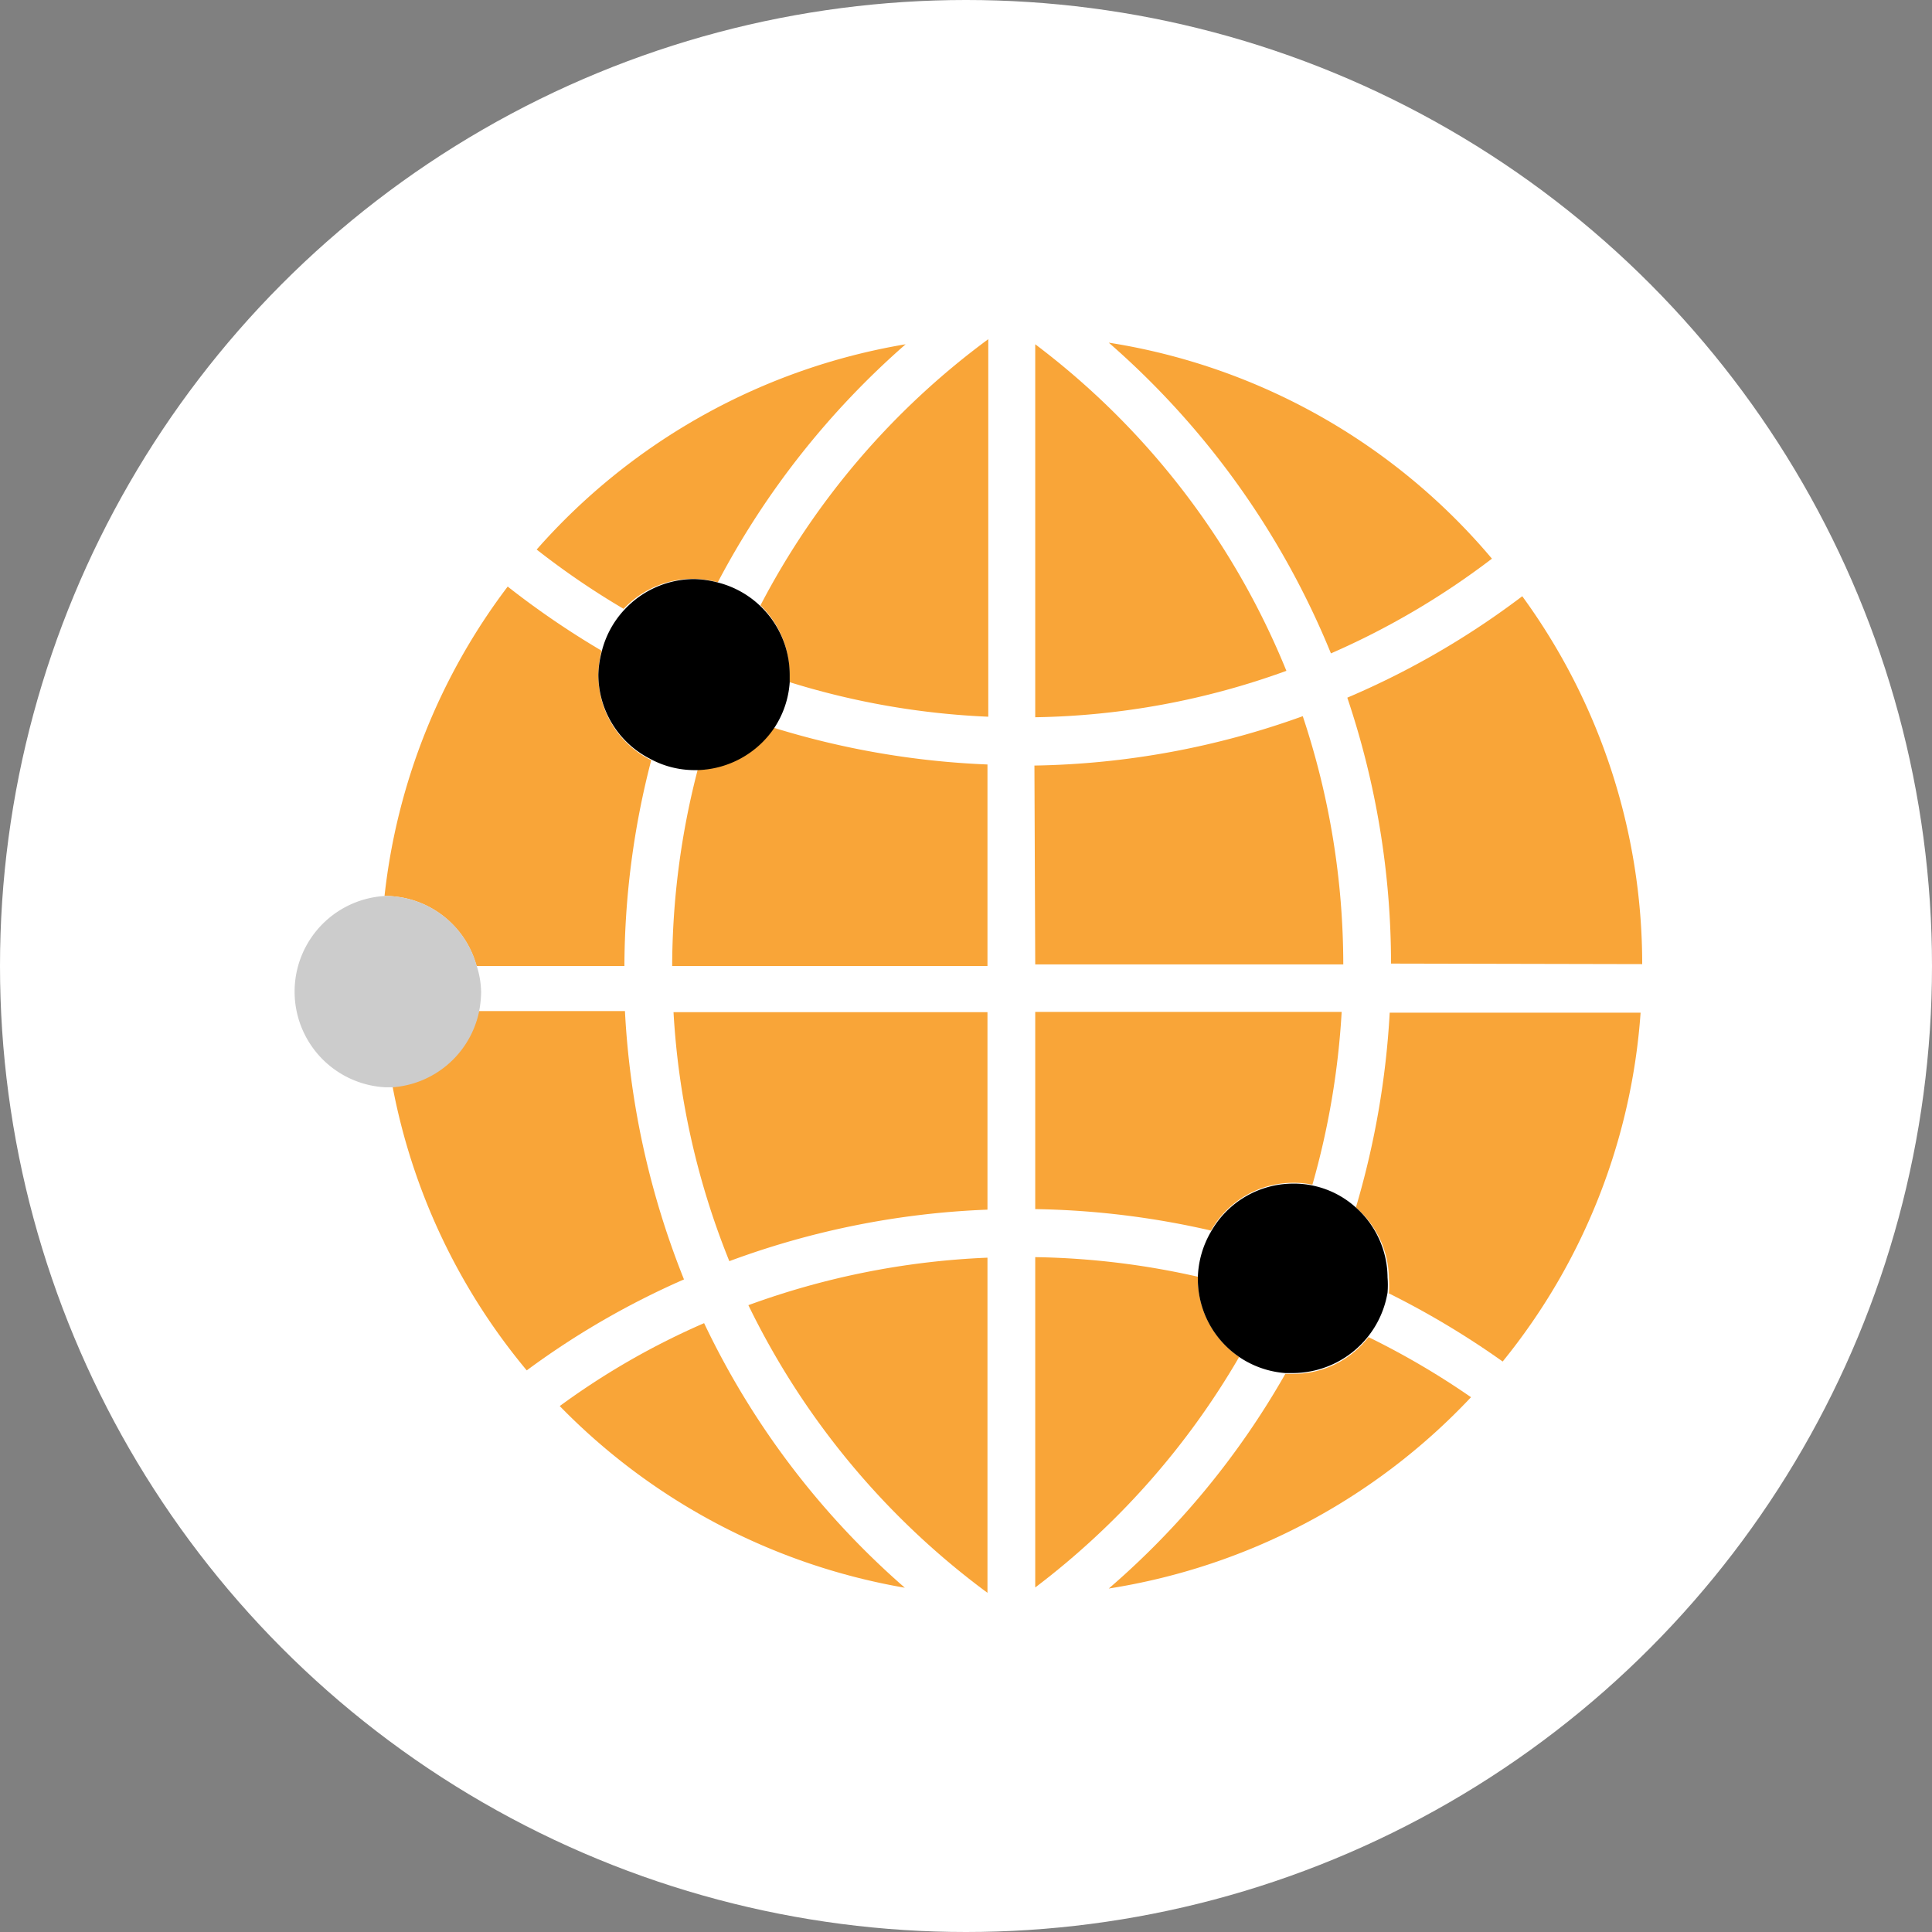 <svg xmlns="http://www.w3.org/2000/svg" viewBox="0 0 72 72"><rect x="0" y="0" width="72" height="72" fill="#808080" stroke="none"/><defs><style>.cls-1{fill:#fff;}.cls-2{fill:#f9a538;}.cls-3{fill:#000;}.cls-4{fill:#ccc;}</style></defs><g id="WH_Circles" data-name="WH Circles"><circle class="cls-1" cx="36" cy="36" r="36"/></g><g id="Layer_1" data-name="Layer 1"><path class="cls-2" d="M26.24,49.31a27.82,27.82,0,0,0-5.38,3.09,23.56,23.56,0,0,0,12.86,6.77A30.36,30.36,0,0,1,26.24,49.31Z"/><path class="cls-2" d="M14.63,40.49a23.29,23.29,0,0,0,5,10.58,30.2,30.2,0,0,1,5.86-3.39,31.19,31.19,0,0,1-2.2-10H17.84A3.56,3.56,0,0,1,14.63,40.49Z"/><path class="cls-2" d="M36.8,37.72H25.1A29.12,29.12,0,0,0,27.18,47a31.06,31.06,0,0,1,9.62-1.92Z"/><path class="cls-2" d="M36.8,59.36V46.87a29.4,29.4,0,0,0-8.91,1.77A29.16,29.16,0,0,0,36.8,59.36Z"/><path class="cls-2" d="M25.86,21.57a3.75,3.75,0,0,1,.89.13,30.87,30.87,0,0,1,7-8.87A23.49,23.49,0,0,0,20,20.48a29.39,29.39,0,0,0,3.24,2.21A3.56,3.56,0,0,1,25.86,21.57Z"/><path class="cls-2" d="M26,28.69A29.36,29.36,0,0,0,25.05,36H36.8V28.49a31.12,31.12,0,0,1-8-1.38A3.57,3.57,0,0,1,26,28.69Z"/><path class="cls-2" d="M22.3,25.14a3.68,3.68,0,0,1,.12-.89,31.79,31.79,0,0,1-3.5-2.39,23.29,23.29,0,0,0-4.59,11.53h0A3.54,3.54,0,0,1,17.76,36h5.51a30.77,30.77,0,0,1,1-7.67A3.52,3.52,0,0,1,22.3,25.14Z"/><path class="cls-2" d="M48.2,51.2l-.3,0a30.36,30.36,0,0,1-6.58,8,23.53,23.53,0,0,0,13.5-7.13A29.39,29.39,0,0,0,51,49.83,3.53,3.53,0,0,1,48.2,51.2Z"/><path class="cls-2" d="M51.76,47.64a3.43,3.43,0,0,1,0,.56A31.73,31.73,0,0,1,56,50.74a23.19,23.19,0,0,0,5.14-13H51.79A31.64,31.64,0,0,1,50.53,45,3.52,3.52,0,0,1,51.76,47.64Z"/><path class="cls-2" d="M61.2,35.93a23.26,23.26,0,0,0-4.47-13.71A30.61,30.61,0,0,1,50.21,26a31.1,31.1,0,0,1,1.63,9.91Z"/><path class="cls-2" d="M29.42,25.14c0,.09,0,.18,0,.28a29,29,0,0,0,7.41,1.29V12.64a28.88,28.88,0,0,0-8.49,9.92A3.55,3.55,0,0,1,29.42,25.14Z"/><path class="cls-2" d="M38.58,26.73A28.66,28.66,0,0,0,47.94,25a28.84,28.84,0,0,0-9.36-12.17Z"/><path class="cls-2" d="M41.32,12.77A30.76,30.76,0,0,1,49.6,24.35a29,29,0,0,0,6-3.53A23.41,23.41,0,0,0,41.32,12.77Z"/><path class="cls-2" d="M38.58,35.94H50.06a29.29,29.29,0,0,0-1.51-9.25,30.81,30.81,0,0,1-10,1.84Z"/><path class="cls-2" d="M44.64,47.64v-.06a29.28,29.28,0,0,0-6.06-.73V59.16a29.1,29.1,0,0,0,7.6-8.59A3.55,3.55,0,0,1,44.64,47.64Z"/><path class="cls-2" d="M48.2,44.08a3.29,3.29,0,0,1,.71.07A29.62,29.62,0,0,0,50,37.71H38.58v7.35a31.21,31.21,0,0,1,6.55.8A3.52,3.52,0,0,1,48.2,44.08Z"/><path class="cls-3" d="M22.3,25.14a3.52,3.52,0,0,0,1.93,3.14,3.46,3.46,0,0,0,1.63.42H26a3.57,3.57,0,0,0,2.86-1.58,3.51,3.51,0,0,0,.57-1.69c0-.1,0-.19,0-.28a3.55,3.55,0,0,0-2.67-3.44,3.75,3.75,0,0,0-.89-.13,3.56,3.56,0,0,0-2.58,1.12,3.53,3.53,0,0,0-.86,1.56A3.68,3.68,0,0,0,22.3,25.14Z"/><path class="cls-4" d="M14.36,33.39h0a3.57,3.57,0,0,0,0,7.13l.27,0a3.56,3.56,0,0,0,3.21-2.76,4,4,0,0,0,.09-.78,3.33,3.33,0,0,0-.17-1A3.54,3.54,0,0,0,14.36,33.39Z"/><path class="cls-3" d="M44.64,47.64a3.52,3.52,0,0,0,3.26,3.53l.3,0a3.59,3.59,0,0,0,3.51-3,3.43,3.43,0,0,0,0-.56A3.52,3.52,0,0,0,50.53,45a3.43,3.43,0,0,0-1.62-.82,3.29,3.29,0,0,0-.71-.07,3.52,3.52,0,0,0-3.07,1.79,3.58,3.58,0,0,0-.49,1.71Z"/></g></svg>